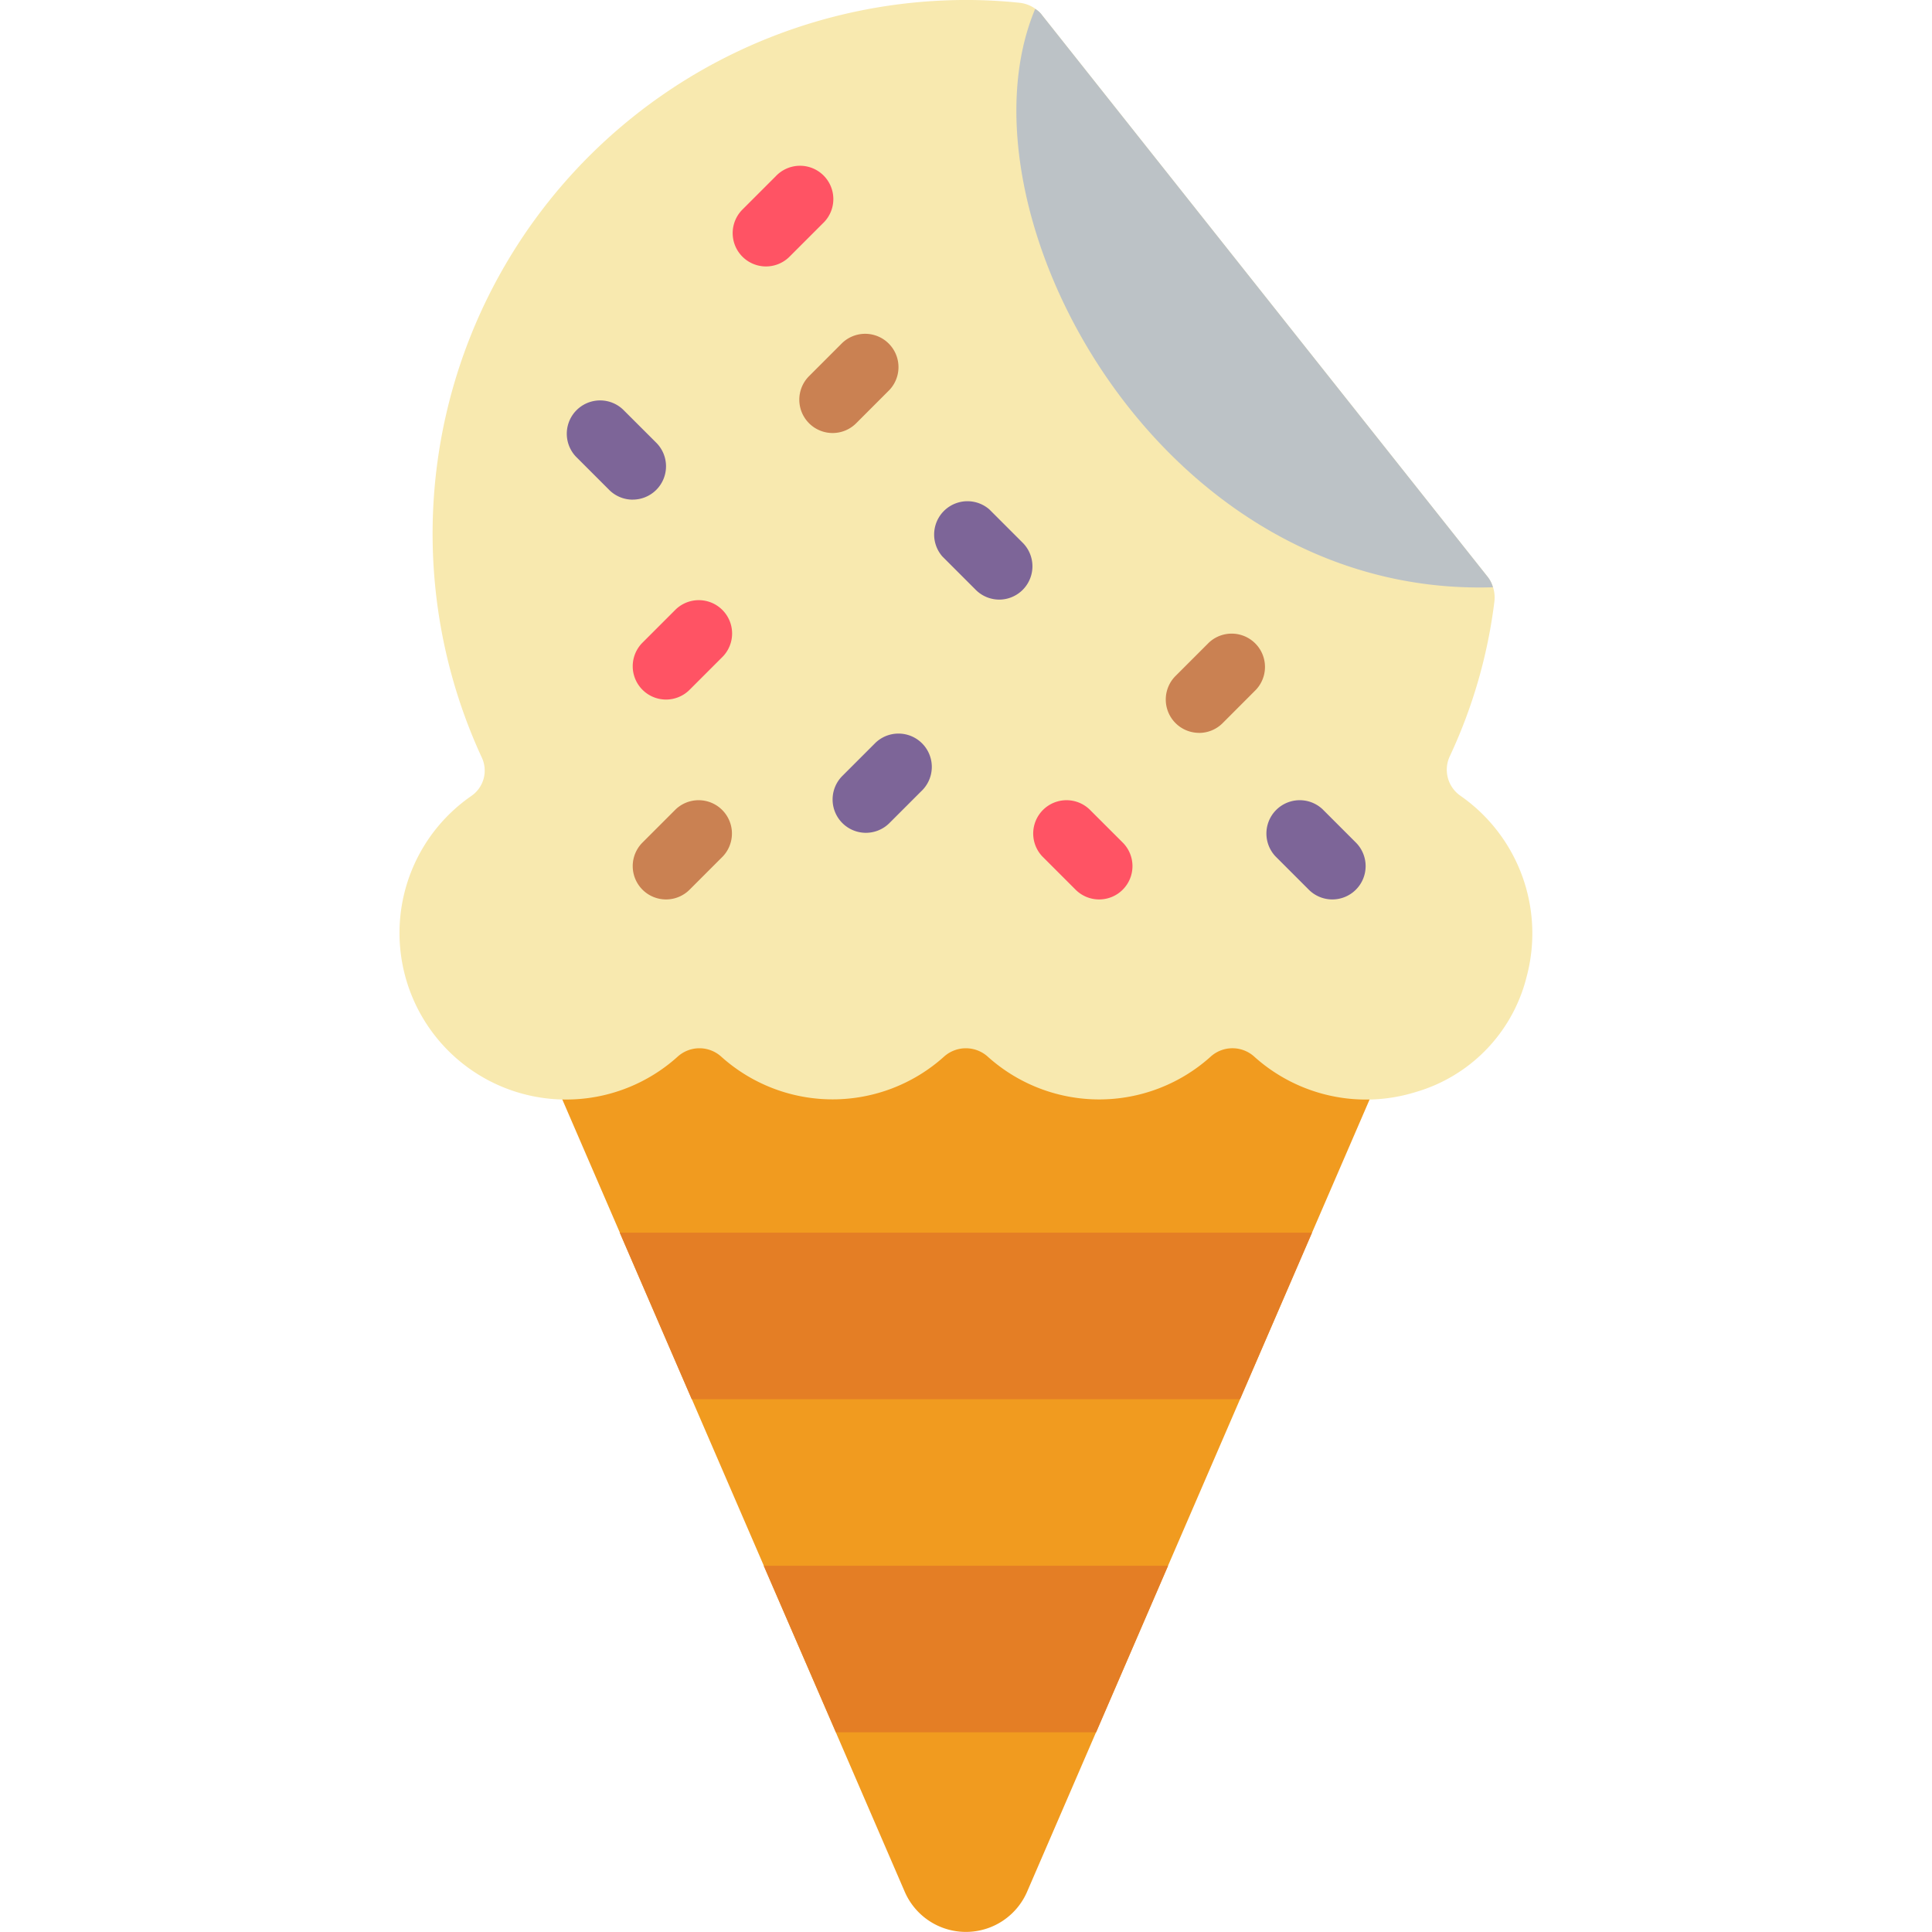 <svg xmlns="http://www.w3.org/2000/svg" xmlns:xlink="http://www.w3.org/1999/xlink" width="113" height="113" viewBox="0 0 113 113"><defs><style>.a{fill:#fff;}.b{clip-path:url(#a);}.c{fill:#f19b1f;}.d{fill:#f8e9af;}.e{fill:#ca8152;}.f{fill:#7d6598;}.g{fill:#ff5364;}.h{fill:#bcc2c6;}.i{fill:#e47e25;}</style><clipPath id="a"><rect class="a" width="113" height="113" transform="translate(116 705)"/></clipPath></defs><g class="b" transform="translate(-116 -705)"><g transform="translate(139.367 704.996)"><path class="c" d="M9.511,64.287l20.051,46.391a3.9,3.9,0,0,0,7.132,0L56.744,64.3,54.56,58.457H11.691Z"/><path class="d" d="M65.891,57.258a9.371,9.371,0,0,1-6.446,6.615A9.778,9.778,0,0,1,50,61.812a1.9,1.9,0,0,0-2.564,0,9.743,9.743,0,0,1-13.024,0,1.913,1.913,0,0,0-2.572,0,9.743,9.743,0,0,1-13.016,0,1.9,1.9,0,0,0-2.562,0A9.743,9.743,0,1,1,4.191,46.565a1.8,1.8,0,0,0,.6-2.3A31.218,31.218,0,0,1,31.8.033a29.852,29.852,0,0,1,4.47.134A1.949,1.949,0,0,1,37.59.9L63.618,33.71a1.991,1.991,0,0,1,.421,1.469,29.965,29.965,0,0,1-2.6,9.037,1.855,1.855,0,0,0,.622,2.338,9.807,9.807,0,0,1,3.829,10.7Z"/><path class="e" d="M15.588,52.611a1.949,1.949,0,0,1-1.378-3.326l1.949-1.949a1.949,1.949,0,0,1,2.755,2.755L16.966,52.04a1.949,1.949,0,0,1-1.378.571Z"/><path class="f" d="M27.28,48.714A1.949,1.949,0,0,1,25.9,45.388l1.949-1.949a1.949,1.949,0,0,1,2.755,2.755l-1.949,1.949a1.949,1.949,0,0,1-1.378.571Z"/><path class="g" d="M15.588,40.92a1.949,1.949,0,0,1-1.378-3.326l1.949-1.949A1.949,1.949,0,0,1,18.915,38.4l-1.949,1.949a1.949,1.949,0,0,1-1.378.571Z"/><path class="g" d="M21.434,15.588a1.949,1.949,0,0,1-1.378-3.326l1.949-1.949a1.949,1.949,0,1,1,2.755,2.755l-1.949,1.949a1.949,1.949,0,0,1-1.378.571Z"/><path class="e" d="M25.331,25.331a1.949,1.949,0,0,1-1.378-3.326L25.9,20.057a1.949,1.949,0,0,1,2.755,2.755L26.709,24.76a1.949,1.949,0,0,1-1.378.571Z"/><path class="e" d="M46.765,42.868a1.949,1.949,0,0,1-1.378-3.326l1.949-1.949a1.949,1.949,0,0,1,2.755,2.755L48.143,42.3a1.949,1.949,0,0,1-1.378.571Z"/><path class="g" d="M40.92,52.611a1.949,1.949,0,0,1-1.378-.571l-1.949-1.949a1.949,1.949,0,0,1,2.755-2.755L42.3,49.285a1.949,1.949,0,0,1-1.378,3.326Z"/><path class="f" d="M35.074,35.074A1.949,1.949,0,0,1,33.7,34.5l-1.949-1.949A1.949,1.949,0,0,1,34.5,29.8l1.949,1.949a1.949,1.949,0,0,1-1.378,3.326Z"/><path class="f" d="M54.56,52.611a1.949,1.949,0,0,1-1.378-.571l-1.949-1.949a1.949,1.949,0,0,1,2.755-2.755l1.949,1.949a1.949,1.949,0,0,1-1.378,3.326Z"/><path class="f" d="M13.64,29.228a1.949,1.949,0,0,1-1.378-.571l-1.949-1.949a1.949,1.949,0,0,1,2.755-2.755L15.018,25.9a1.949,1.949,0,0,1-1.378,3.326Z"/><path class="h" d="M63.952,34.353C44.271,34.977,32.268,12.217,37.179.526A1.243,1.243,0,0,1,37.59.9L63.619,33.71a1.685,1.685,0,0,1,.333.643Z"/><path class="i" d="M53.371,72.1,49.162,81.84H17.089L12.88,72.1Z"/><path class="i" d="M44.953,91.582l-4.209,9.743H25.526L21.3,91.582Z"/></g></g></svg>